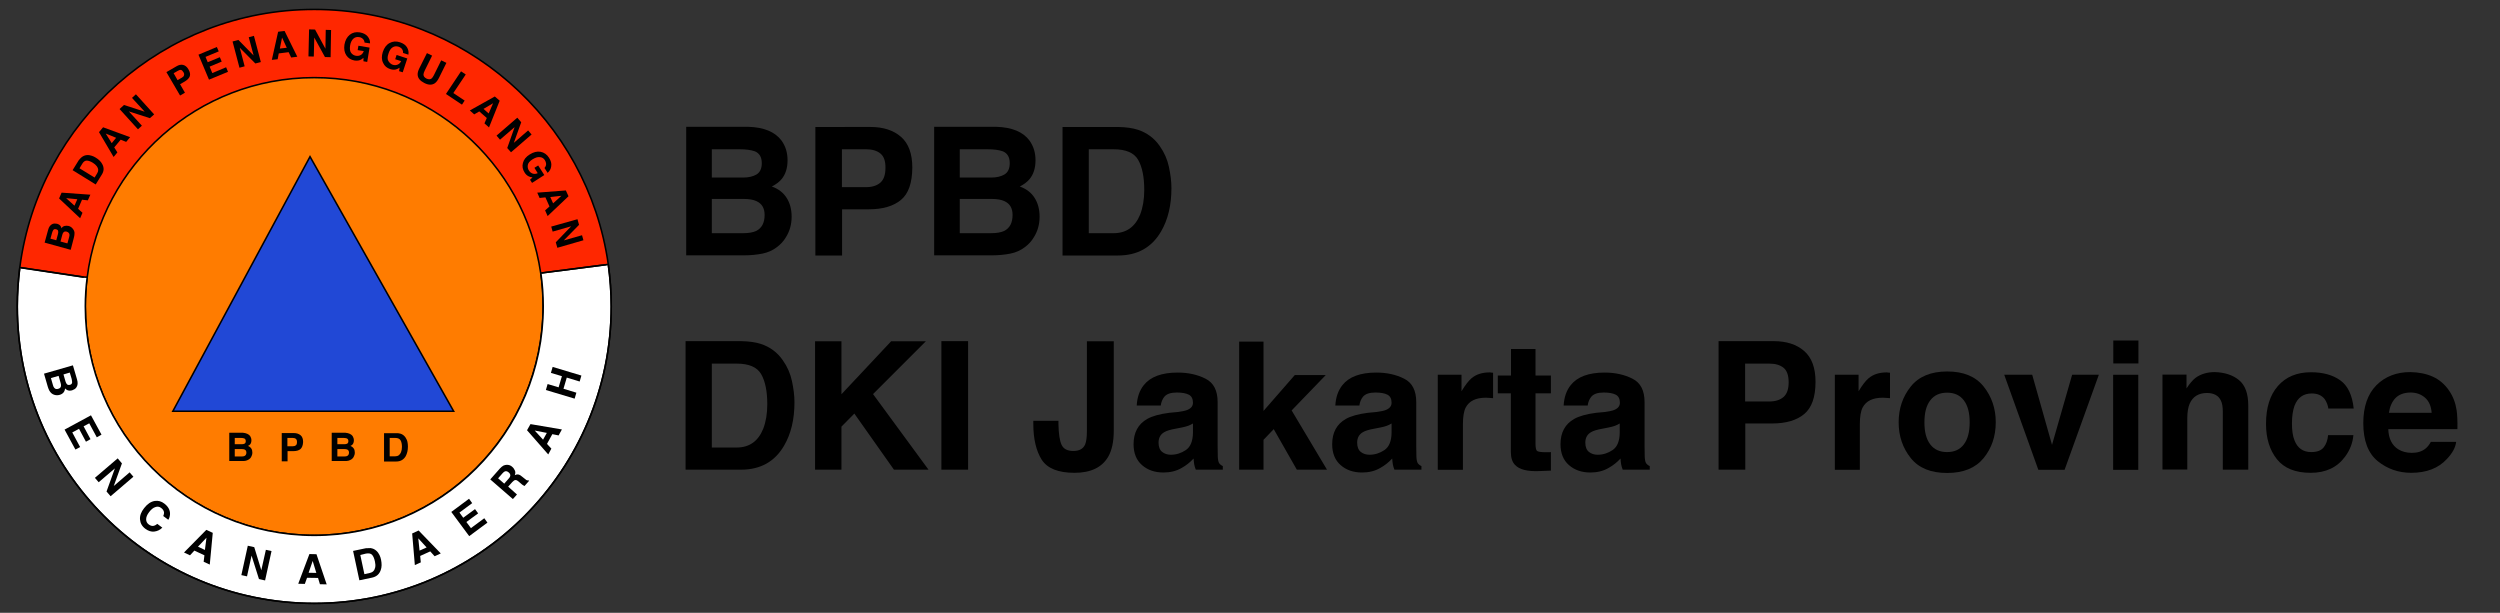 <?xml version="1.0" encoding="utf-8"?>
<!-- Generator: Adobe Illustrator 19.1.0, SVG Export Plug-In . SVG Version: 6.00 Build 0)  -->
<svg version="1.1" id="Layer_1" xmlns="http://www.w3.org/2000/svg" xmlns:xlink="http://www.w3.org/1999/xlink" x="0px" y="0px"
	 viewBox="-105 202 1591 390" style="enable-background:new -105 202 1591 390;" xml:space="preserve">
<rect x="-105" y="202" width="1591" height="390" fill="#333333" stroke="none"/>
<style type="text/css">
	.st0{fill:#FF2700;}
	.st1{fill:#FF7C00;stroke:#000000;stroke-miterlimit:10;}
	.st2{fill:#FFFFFF;stroke:#000000;stroke-miterlimit:10;}
	.st3{fill:#2148D6;stroke:#000000;stroke-miterlimit:10;}
	.st4{fill:none;stroke:#000000;stroke-miterlimit:10;}
</style>
<path class="st0" d="M282.1,370.2l-1.1,0.2l-41.3,5.3l-0.6,0.1C228.8,305.4,168.2,251.4,95,251.4c-74.2,0-135.4,55.4-144.5,127.1
	l-2.2-0.1l-40-6l-0.7-0.1C-80.3,279.6-1,208,95,208C190.3,208,269.1,278.5,282.1,370.2z"/>
<path class="st1" d="M239.1,375.8c1,6.9,1.5,14,1.5,21.2c0,80.4-65.2,145.7-145.7,145.7S-50.7,477.5-50.7,397
	c0-6.3,0.4-12.5,1.2-18.6c9.1-71.6,70.3-127,144.5-127C168.2,251.4,228.8,305.4,239.1,375.8z"/>
<path class="st2" d="M282.1,370.2c1.2,8.8,1.9,17.7,1.9,26.8c0,104.4-84.6,189-189,189S-94,501.4-94,397c0-8.4,0.6-16.7,1.6-24.8
	l0.7,0.1l40,6l2.2,0.1c-0.8,6.1-1.2,12.3-1.2,18.6c0,80.4,65.2,145.7,145.7,145.7S240.7,477.5,240.7,397c0-7.2-0.5-14.3-1.5-21.2
	l0.6-0.1l41.3-5.3L282.1,370.2z"/>
<g>
	<path d="M-71.5,344.5c0.8-0.3,1.8-0.3,2.8-0.1c1,0.3,1.8,0.8,2.2,1.4c0.3,0.4,0.5,0.9,0.6,1.5c0.5-0.8,1.2-1.3,2-1.5
		c0.8-0.2,1.7-0.2,2.6,0c1,0.3,1.8,0.8,2.4,1.5c0.4,0.5,0.8,1,1,1.5c0.3,0.6,0.4,1.3,0.3,2.1c0,0.8-0.2,1.6-0.4,2.4l-2,7.7
		l-16.6-4.6l2.2-8C-73.9,346.3-72.9,345.1-71.5,344.5z M-72.9,353.9l3.7,1l1.1-4c0.2-0.7,0.2-1.3,0.1-1.9c-0.1-0.6-0.6-0.9-1.3-1.1
		c-0.8-0.2-1.4-0.1-1.8,0.5c-0.3,0.5-0.6,1.1-0.8,1.9L-72.9,353.9z M-66.5,355.7l4.4,1.2l1.1-4c0.2-0.7,0.3-1.3,0.2-1.8
		c-0.2-0.8-0.8-1.4-1.8-1.7c-0.9-0.2-1.6-0.1-2.1,0.6c-0.3,0.3-0.5,0.9-0.7,1.6L-66.5,355.7z"/>
	<path d="M-67.4,328.3l1.6-3.7l18.3,1.3l-1.6,3.6l-3.7-0.4l-2.5,5.8l2.8,2.5l-1.5,3.5L-67.4,328.3z M-57.6,332.9l1.8-4.1l-7.1-0.7
		L-57.6,332.9z"/>
	<path d="M-53.1,302.1c1-0.8,2.1-1.3,3.4-1.4c1-0.1,2.1,0.1,3,0.4c1,0.3,1.8,0.7,2.6,1.2c2,1.2,3.4,2.6,4.2,4.2
		c1.2,2.2,1.1,4.4-0.3,6.6l-3.9,6.3l-14.7-9.1l3.9-6.3C-54.3,303.3-53.7,302.6-53.1,302.1z M-54.4,309.1l9.6,5.9l1.7-2.8
		c0.9-1.5,0.8-2.9-0.3-4.4c-0.6-0.8-1.4-1.5-2.5-2.2c-1.5-0.9-2.8-1.4-3.9-1.4c-1.1,0-2.1,0.7-2.9,2.1L-54.4,309.1z"/>
	<path d="M-42,286.1l2.6-3.1l17.2,6.3l-2.5,3l-3.5-1.4l-4.1,4.9l2,3.2l-2.4,2.9L-42,286.1z M-33.9,293.1l2.8-3.4l-6.6-2.7
		L-33.9,293.1z"/>
	<path d="M-28.9,271.4l2.8-2.6l13.2,4.3l-8.1-8.8l2.5-2.3l11.6,12.8l-2.7,2.4l-13.4-4.3l8.3,9.1l-2.5,2.3L-28.9,271.4z"/>
	<path d="M15.8,250.5c-0.4,1.2-1.5,2.3-3.1,3.3l-3.1,1.8l3.1,5.4l-3.1,1.8l-8.7-14.9l6.4-3.7c1.5-0.9,2.9-1.2,4.2-0.9
		c1.3,0.3,2.5,1.2,3.4,2.8C15.9,247.8,16.2,249.3,15.8,250.5z M10.2,246.5c-0.6-0.1-1.2,0.1-1.9,0.5l-2.8,1.6L8,253l2.8-1.6
		c0.7-0.4,1.2-0.9,1.3-1.5c0.2-0.6,0.1-1.3-0.4-2C11.2,247.2,10.8,246.6,10.2,246.5z"/>
	<path d="M34.2,234.7l-8.4,3.5l1.4,3.4l7.7-3.2l1.2,2.8l-7.7,3.2l1.7,4.1l8.8-3.7l1.2,2.9l-12.1,5l-6.7-15.9l11.7-4.9L34.2,234.7z"
		/>
	<path d="M43,228.4l3.7-1l9.7,9.9l-3.1-11.6l3.3-0.9l4.4,16.7l-3.5,0.9l-9.9-10l3.1,11.8l-3.3,0.9L43,228.4z"/>
	<path d="M72,222.2l4.1-0.5l8.1,16.4l-3.9,0.5l-1.6-3.4l-6.3,0.8l-0.7,3.7l-3.7,0.4L72,222.2z M73.1,232.9l4.4-0.5l-3-6.5
		L73.1,232.9z"/>
	<path d="M91.7,220.7l3.8,0.1l6.6,12.2l0.2-12l3.4,0.1l-0.3,17.3l-3.6-0.1L95,225.9L94.7,238l-3.4-0.1L91.7,220.7z"/>
	<path d="M127,229.1c-0.1-1.2-0.6-2.1-1.6-2.8c-0.5-0.4-1.2-0.6-1.9-0.7c-1.4-0.2-2.6,0.1-3.6,1c-1,0.9-1.8,2.4-2.1,4.4
		c-0.3,2.1-0.1,3.7,0.7,4.7s1.8,1.6,3,1.8s2.2,0,3.1-0.5s1.5-1.4,1.9-2.5l-3.9-0.6l0.5-2.8l7.1,1.2l-1.5,9.1l-2.4-0.4v-2.2
		c-0.8,0.7-1.5,1.2-2.1,1.4c-1,0.4-2.2,0.5-3.6,0.3c-2.3-0.4-4-1.5-5.2-3.3s-1.6-4.1-1.2-6.8c0.5-2.8,1.6-4.8,3.4-6.3
		c1.8-1.4,3.9-1.9,6.4-1.5c2.2,0.4,3.8,1.2,4.9,2.5c1.1,1.3,1.7,2.8,1.6,4.5L127,229.1z"/>
	<path d="M151.5,235.7c0.1-1.2-0.3-2.2-1.1-3c-0.5-0.4-1.1-0.8-1.8-1c-1.3-0.4-2.6-0.3-3.7,0.4c-1.2,0.7-2.1,2.1-2.7,4.1
		c-0.7,2-0.7,3.6,0,4.7c0.7,1.1,1.6,1.9,2.7,2.3c1.2,0.4,2.2,0.3,3.2-0.1c0.9-0.4,1.7-1.1,2.2-2.2l-3.8-1.2l0.9-2.7l6.8,2.2
		l-2.9,8.8l-2.3-0.7l0.3-2.2c-0.9,0.6-1.7,0.9-2.3,1.1c-1.1,0.3-2.3,0.2-3.6-0.2c-2.2-0.7-3.7-2-4.6-4c-1-2-1-4.3-0.2-6.9
		c0.9-2.7,2.3-4.6,4.3-5.7s4.2-1.3,6.6-0.5c2.1,0.7,3.6,1.7,4.5,3.2c0.9,1.5,1.2,3,0.9,4.7L151.5,235.7z"/>
	<path d="M166.7,235.8l3.3,1.6l-4.7,9.5c-0.5,1.1-0.8,1.9-0.8,2.5c0,1.1,0.6,1.9,1.9,2.6c1.3,0.6,2.4,0.6,3.2,0
		c0.5-0.4,1-1.1,1.5-2.1l4.7-9.5l3.3,1.6l-4.7,9.5c-0.8,1.6-1.7,2.8-2.7,3.5c-1.8,1.2-4,1.2-6.7-0.2c-2.7-1.4-4.1-3.1-4.2-5.2
		c-0.1-1.2,0.3-2.6,1.1-4.2L166.7,235.8z"/>
	<path d="M188.4,247.4l3,2l-7.9,11.8l7.2,4.8l-1.7,2.6l-10.2-6.8L188.4,247.4z"/>
	<path d="M209.9,263.4l3.1,2.7l-6.8,17l-2.9-2.6l1.5-3.4l-4.8-4.2l-3.2,1.9l-2.8-2.5L209.9,263.4z M202.7,271.3l3.3,2.9l2.8-6.5
		L202.7,271.3z"/>
	<path d="M224.2,276.9l2.5,2.9l-4.7,13.1l9.1-7.9l2.2,2.6l-13.1,11.3l-2.4-2.7l4.7-13.3l-9.3,8l-2.2-2.6L224.2,276.9z"/>
	<path d="M241.5,308.9c0.8-0.9,1.2-1.9,1-3c-0.1-0.6-0.3-1.3-0.7-1.9c-0.7-1.2-1.8-1.9-3.2-2c-1.4-0.2-2.9,0.3-4.7,1.4
		c-1.8,1.1-2.8,2.4-3,3.6c-0.2,1.3,0,2.5,0.7,3.5c0.6,1,1.5,1.7,2.5,2s2,0.2,3.1-0.3l-2.1-3.4l2.4-1.5l3.9,6.1l-7.8,5l-1.3-2
		l1.6-1.5c-1.1-0.1-1.9-0.4-2.5-0.7c-1-0.5-1.9-1.3-2.6-2.5c-1.2-1.9-1.6-3.9-1-6c0.5-2.1,2-4,4.3-5.4c2.4-1.5,4.7-2.1,6.9-1.7
		c2.2,0.4,4.1,1.7,5.4,3.8c1.2,1.9,1.7,3.6,1.4,5.4c-0.2,1.7-1,3.1-2.3,4.2L241.5,308.9z"/>
	<path d="M255.1,323.2l1.7,3.7l-13.3,12.6l-1.6-3.6l2.8-2.5l-2.6-5.8l-3.7,0.4l-1.5-3.4L255.1,323.2z M245.2,327.4l1.8,4l5.3-4.8
		L245.2,327.4z"/>
	<path d="M262.5,341.5l1,3.6l-9.7,9.9l11.6-3.3l0.9,3.2l-16.6,4.8l-1-3.5l9.8-10.2l-11.8,3.4l-0.9-3.2L262.5,341.5z"/>
</g>
<g>
	<path d="M-56.5,448.7c-0.6,0.8-1.5,1.3-2.6,1.7c-1.1,0.3-2.1,0.3-3-0.1c-0.5-0.2-1-0.6-1.5-1.1c-0.1,1-0.4,1.9-1,2.6
		s-1.4,1.2-2.5,1.5s-2.1,0.3-3.2,0c-0.7-0.2-1.3-0.5-1.8-0.9c-0.6-0.5-1.1-1.1-1.5-1.8c-0.4-0.7-0.7-1.6-1-2.5l-2.4-8.3l18.4-5.3
		l2.6,8.9C-55.3,445.6-55.5,447.4-56.5,448.7z M-67.7,441.2l-4.9,1.4l1.3,4.5c0.2,0.8,0.5,1.4,0.9,1.8c0.6,0.7,1.5,0.9,2.6,0.5
		c1-0.3,1.5-0.9,1.6-1.7c0.1-0.5,0-1.1-0.2-1.9L-67.7,441.2z M-60.6,439.1l-4,1.2l1.3,4.5c0.2,0.8,0.6,1.4,1,1.8s1.1,0.5,1.8,0.3
		c0.9-0.2,1.3-0.7,1.4-1.5c0-0.6-0.1-1.4-0.3-2.3L-60.6,439.1z"/>
	<path d="M-43.4,480.3l-4.8-8.9l-3.6,1.9l4.4,8.2l-2.9,1.6l-4.4-8.2l-4.3,2.3l5,9.3l-3,1.6l-6.9-12.7l16.8-9.1l6.7,12.3L-43.4,480.3
		z"/>
	<path d="M-30.1,493.7l2.7,3.2l-5.2,14.4l10.1-8.7l2.4,2.8l-14.5,12.4l-2.6-3l5.3-14.7l-10.3,8.8l-2.4-2.8L-30.1,493.7z"/>
	<path d="M-6.5,520.8c2.2-0.3,4.2,0.2,6.1,1.7c2.5,1.9,3.7,4.2,3.6,6.7c-0.1,1.4-0.4,2.6-1.1,3.6l-3.2-2.4c0.4-0.9,0.5-1.6,0.5-2.2
		c-0.1-1.1-0.7-2.1-1.8-2.9c-1.1-0.9-2.4-1.1-3.7-0.6c-1.4,0.4-2.7,1.5-4,3.2s-1.9,3.2-1.9,4.6c0,1.4,0.6,2.5,1.7,3.3
		c1.1,0.8,2.2,1.1,3.3,0.8c0.6-0.2,1.3-0.5,2.1-1.2l3.2,2.4c-1.5,1.5-3.3,2.3-5.2,2.5s-3.7-0.4-5.5-1.7c-2.2-1.6-3.3-3.6-3.5-6
		s0.7-4.8,2.6-7.2C-11.2,522.7-9,521.2-6.5,520.8z"/>
	<path d="M26.3,539.2l4.1,1.9l-1.9,20.2l-3.9-1.8l0.5-4.1l-6.4-3l-2.8,3l-3.8-1.8L26.3,539.2z M21,549.9l4.4,2.1l1-7.8L21,549.9z"/>
	<path d="M52.7,549.3l4.1,0.9l4.5,14.7l2.9-13l3.6,0.8l-4.1,18.7l-3.9-0.9l-4.7-14.9l-2.9,13.2l-3.6-0.8L52.7,549.3z"/>
	<path d="M91.9,554.6l4.5,0.1l6.5,19.2l-4.3-0.1l-1.2-4l-7-0.1l-1.4,3.9l-4.2-0.1L91.9,554.6z M91.4,566.5l4.9,0.1L94,559
		L91.4,566.5z"/>
	<path d="M130.8,550.8c1.4,0.2,2.6,0.7,3.7,1.7c0.9,0.8,1.5,1.7,2,2.7s0.8,2,1,3c0.5,2.5,0.5,4.7-0.2,6.6c-0.9,2.6-2.7,4.2-5.5,4.8
		l-8.1,1.7l-4-18.7l8.1-1.7C129,550.8,130,550.8,130.8,550.8z M124.3,555.2l2.6,12.2l3.6-0.8c1.8-0.4,2.9-1.6,3.3-3.6
		c0.2-1.1,0.1-2.3-0.2-3.7c-0.4-1.9-1-3.3-1.8-4.2s-2.1-1.1-3.9-0.8L124.3,555.2z"/>
	<path d="M157.3,541.5l4.1-1.9l14.1,14.6l-3.9,1.8l-2.8-3.1l-6.4,2.9l0.4,4.1l-3.8,1.7L157.3,541.5z M162,552.4l4.5-2l-5.3-5.8
		L162,552.4z"/>
	<path d="M195.5,522.2l-8.1,6l2.4,3.3l7.5-5.5l2,2.7l-7.5,5.5l2.9,3.9l8.5-6.3l2,2.8l-11.6,8.6l-11.4-15.4l11.3-8.4L195.5,522.2z"/>
	<path d="M215.4,498.3c0.7-0.3,1.4-0.5,2.2-0.5c0.6,0,1.2,0.1,1.8,0.3c0.6,0.2,1.2,0.6,1.7,1.1c0.7,0.6,1.2,1.4,1.6,2.3
		s0.3,1.9-0.1,2.9c0.8-0.4,1.6-0.6,2.4-0.4s1.6,0.7,2.6,1.6l1,0.8c0.7,0.6,1.1,0.9,1.4,1.1c0.4,0.2,0.9,0.3,1.3,0.2l0.4,0.3
		l-2.9,3.3c-0.4-0.2-0.7-0.4-0.9-0.5c-0.5-0.3-0.9-0.6-1.3-1l-1.4-1.2c-0.9-0.8-1.7-1.2-2.2-1.1c-0.6,0-1.2,0.5-2,1.3l-2.6,2.9
		l5.6,5l-2.6,2.9L207,507.1l6.1-6.9C213.9,499.3,214.7,498.7,215.4,498.3z M212,506.4l3.9,3.4l2.8-3.2c0.6-0.6,0.9-1.2,1-1.6
		c0.2-0.8-0.1-1.6-0.9-2.3c-0.9-0.8-1.7-1-2.5-0.7c-0.4,0.2-0.9,0.5-1.5,1.2L212,506.4z"/>
	<path d="M230.4,475.8l2.2-3.9l20,3.4l-2.1,3.8l-4-0.8l-3.4,6.2l2.8,3l-2,3.7L230.4,475.8z M240.6,481.8l2.4-4.3l-7.7-1.5
		L240.6,481.8z"/>
	<path d="M260.7,455.7l-18.3-5.5l1.1-3.8l7,2.1l2.1-7.1l-7-2.1l1.1-3.8L265,441l-1.1,3.8l-8.2-2.5l-2.1,7.1l8.2,2.5L260.7,455.7z"/>
</g>
<polygon class="st3" points="5,463.7 183.7,463.7 92.3,301.7 "/>
<g>
	<path class="st4" d="M282.1,370.2c1.2,8.8,1.9,17.7,1.9,26.8c0,104.4-84.6,189-189,189S-94,501.4-94,397c0-8.4,0.6-16.7,1.6-24.8
		C-80.3,279.6-1,208,95,208C190.3,208,269.1,278.5,282.1,370.2z"/>
	<line class="st4" x1="239.7" y1="375.7" x2="281" y2="370.4"/>
	<line class="st4" x1="-51.7" y1="378.4" x2="-91.7" y2="372.4"/>
</g>
<g>
	<path d="M54.2,479.5c0.5,0.8,0.8,1.7,0.8,2.7c0,1.1-0.3,2-0.8,2.6c-0.3,0.4-0.8,0.7-1.4,1c0.9,0.3,1.6,0.9,2.1,1.6s0.7,1.6,0.7,2.6
		c0,1.1-0.3,2-0.8,2.9c-0.3,0.6-0.8,1-1.3,1.4c-0.6,0.4-1.3,0.7-2,0.9s-1.6,0.2-2.5,0.2h-8.1v-18h8.7
		C51.7,477.6,53.3,478.3,54.2,479.5z M44.4,480.7v4h4.4c0.8,0,1.4-0.1,1.9-0.4s0.7-0.8,0.7-1.6c0-0.8-0.3-1.4-1-1.7
		c-0.6-0.2-1.3-0.3-2.1-0.3H44.4z M44.4,487.7v4.8h4.4c0.8,0,1.4-0.1,1.8-0.3c0.8-0.4,1.2-1.1,1.2-2.2c0-0.9-0.4-1.6-1.1-1.9
		c-0.4-0.2-1-0.3-1.8-0.3h-4.5V487.7z"/>
	<path d="M86.2,487.8c-1.1,0.9-2.6,1.3-4.5,1.3H78v6.5h-3.7v-18H82c1.8,0,3.2,0.5,4.3,1.4s1.6,2.4,1.6,4.3
		C87.8,485.4,87.2,486.9,86.2,487.8z M83.3,481.3c-0.5-0.4-1.1-0.6-2-0.6h-3.4v5.3h3.4c0.9,0,1.5-0.2,2-0.6s0.7-1.1,0.7-2.1
		C84,482.4,83.8,481.7,83.3,481.3z"/>
	<path d="M119.4,479.5c0.5,0.8,0.8,1.7,0.8,2.7c0,1.1-0.3,2-0.8,2.6c-0.3,0.4-0.8,0.7-1.4,1c0.9,0.3,1.6,0.9,2.1,1.6
		s0.7,1.6,0.7,2.6c0,1.1-0.3,2-0.8,2.9c-0.3,0.6-0.8,1-1.3,1.4c-0.6,0.4-1.3,0.7-2,0.9s-1.6,0.2-2.5,0.2h-8.1v-18h8.7
		C117,477.6,118.5,478.3,119.4,479.5z M109.7,480.7v4h4.4c0.8,0,1.4-0.1,1.9-0.4s0.7-0.8,0.7-1.6c0-0.8-0.3-1.4-1-1.7
		c-0.6-0.2-1.3-0.3-2.1-0.3H109.7z M109.7,487.7v4.8h4.4c0.8,0,1.4-0.1,1.8-0.3c0.8-0.4,1.2-1.1,1.2-2.2c0-0.9-0.4-1.6-1.1-1.9
		c-0.4-0.2-1-0.3-1.8-0.3h-4.5V487.7z"/>
	<path d="M149.9,478c1.3,0.4,2.3,1.2,3.1,2.3c0.6,0.9,1.1,1.9,1.3,2.9c0.2,1,0.3,2,0.3,3c0,2.4-0.5,4.4-1.4,6.1
		c-1.3,2.2-3.3,3.4-6,3.4h-7.8v-18h7.8C148.2,477.6,149.1,477.8,149.9,478z M143,480.7v11.7h3.5c1.8,0,3-0.9,3.7-2.6
		c0.4-1,0.6-2.1,0.6-3.4c0-1.8-0.3-3.2-0.9-4.2c-0.6-1-1.7-1.5-3.4-1.5H143z"/>
</g>
<g>
	<path d="M392.4,291.5c2.5,3.5,3.8,7.6,3.8,12.5c0,5-1.3,9-3.8,12c-1.4,1.7-3.5,3.3-6.2,4.7c4.2,1.5,7.3,3.9,9.4,7.2
		c2.1,3.3,3.2,7.3,3.2,12c0,4.8-1.2,9.2-3.6,13c-1.5,2.6-3.5,4.7-5.8,6.4c-2.6,2-5.7,3.4-9.2,4.1c-3.6,0.7-7.4,1.1-11.6,1.1h-36.9
		v-81.8h39.5C381.2,283,388.2,285.9,392.4,291.5z M348,297v18h19.9c3.6,0,6.4-0.7,8.6-2c2.2-1.4,3.3-3.7,3.3-7.2
		c0-3.8-1.5-6.3-4.4-7.5c-2.5-0.9-5.8-1.3-9.7-1.3H348z M348,328.6v21.8h19.9c3.6,0,6.3-0.5,8.3-1.4c3.6-1.8,5.4-5.2,5.4-10.2
		c0-4.3-1.7-7.2-5.2-8.8c-1.9-0.9-4.7-1.4-8.2-1.4H348z"/>
	<path d="M468.4,329.2c-4.8,4-11.6,6-20.5,6h-17v29.4h-17v-81.8H449c8.1,0,14.6,2.1,19.4,6.3c4.8,4.2,7.2,10.7,7.2,19.6
		C475.5,318.4,473.2,325.2,468.4,329.2z M455.3,299.7c-2.2-1.8-5.2-2.7-9.1-2.7h-15.4v24.1h15.4c3.9,0,6.9-1,9.1-2.9
		c2.2-2,3.2-5.1,3.2-9.3C458.6,304.6,457.5,301.5,455.3,299.7z"/>
	<path d="M550.2,291.5c2.5,3.5,3.8,7.6,3.8,12.5c0,5-1.3,9-3.8,12c-1.4,1.7-3.5,3.3-6.2,4.7c4.2,1.5,7.3,3.9,9.4,7.2
		c2.1,3.3,3.2,7.3,3.2,12c0,4.8-1.2,9.2-3.6,13c-1.5,2.6-3.5,4.7-5.8,6.4c-2.6,2-5.7,3.4-9.2,4.1c-3.6,0.7-7.4,1.1-11.6,1.1h-36.9
		v-81.8h39.5C539,283,546.1,285.9,550.2,291.5z M505.8,297v18h19.9c3.6,0,6.4-0.7,8.6-2c2.2-1.4,3.3-3.7,3.3-7.2
		c0-3.8-1.5-6.3-4.4-7.5c-2.5-0.9-5.8-1.3-9.7-1.3H505.8z M505.8,328.6v21.8h19.9c3.6,0,6.3-0.5,8.3-1.4c3.6-1.8,5.4-5.2,5.4-10.2
		c0-4.3-1.7-7.2-5.2-8.8c-1.9-0.9-4.7-1.4-8.2-1.4H505.8z"/>
	<path d="M619.2,284.6c5.7,1.9,10.4,5.3,13.9,10.4c2.9,4.1,4.8,8.5,5.8,13.2c1,4.7,1.6,9.2,1.6,13.5c0,10.9-2.2,20.1-6.6,27.6
		c-5.9,10.2-15.1,15.3-27.4,15.3h-35.3v-81.8h35.3C611.6,282.9,615.9,283.5,619.2,284.6z M587.9,297v53.4h15.8
		c8.1,0,13.7-4,16.9-11.9c1.7-4.4,2.6-9.6,2.6-15.6c0-8.3-1.3-14.7-3.9-19.2c-2.6-4.5-7.8-6.7-15.6-6.7H587.9z"/>
	<path d="M379.3,420.9c5.7,1.9,10.4,5.3,13.9,10.4c2.9,4.1,4.8,8.5,5.8,13.2c1,4.7,1.6,9.2,1.6,13.5c0,10.9-2.2,20.1-6.6,27.6
		c-5.9,10.2-15.1,15.3-27.4,15.3h-35.3v-81.8h35.3C371.7,419.2,376,419.8,379.3,420.9z M348,433.4v53.4h15.8c8.1,0,13.7-4,16.9-11.9
		c1.7-4.4,2.6-9.6,2.6-15.6c0-8.3-1.3-14.7-3.9-19.2c-2.6-4.5-7.8-6.7-15.6-6.7H348z"/>
	<path d="M413.7,419.2h16.8v33.7l31.6-33.7h22.1l-33.6,33.6l35.3,48.1h-22l-25.2-35.7l-8.2,8.3v27.4h-16.8V419.2z"/>
	<path d="M511.1,500.9h-17v-81.8h17V500.9z"/>
	<path d="M568.6,469.9v1.9c0.1,6.3,0.8,10.8,2,13.3c1.2,2.6,3.7,3.9,7.5,3.9c3.8,0,6.3-1.4,7.5-4.2c0.7-1.7,1.1-4.5,1.1-8.4v-57.2
		h17.1v56.9c0,7-1.2,12.5-3.5,16.5c-4,6.9-11.2,10.3-21.5,10.3c-10.4,0-17.3-2.8-20.9-8.4c-3.5-5.6-5.3-13.2-5.3-22.8v-1.9H568.6z"
		/>
	<path d="M644.5,464.2c2.9-0.4,5-0.8,6.3-1.4c2.3-1,3.4-2.5,3.4-4.5c0-2.5-0.9-4.2-2.6-5.1c-1.7-0.9-4.3-1.4-7.7-1.4
		c-3.8,0-6.5,0.9-8,2.8c-1.1,1.4-1.9,3.2-2.2,5.5h-15.3c0.3-5.3,1.8-9.6,4.5-13c4.2-5.3,11.4-8,21.6-8c6.6,0,12.6,1.3,17.7,3.9
		c5.2,2.6,7.7,7.6,7.7,14.9v27.7c0,1.9,0,4.3,0.1,7c0.1,2.1,0.4,3.5,0.9,4.2c0.5,0.7,1.3,1.4,2.3,1.8v2.3h-17.2
		c-0.5-1.2-0.8-2.4-1-3.4c-0.2-1.1-0.3-2.3-0.4-3.7c-2.2,2.4-4.7,4.4-7.6,6c-3.4,2-7.3,2.9-11.6,2.9c-5.5,0-10.1-1.6-13.6-4.7
		c-3.6-3.1-5.4-7.6-5.4-13.3c0-7.4,2.9-12.8,8.7-16.1c3.2-1.8,7.8-3.1,14-3.9L644.5,464.2z M654.2,471.5c-1,0.6-2,1.1-3.1,1.5
		c-1,0.4-2.4,0.7-4.2,1.1l-3.6,0.7c-3.4,0.6-5.8,1.3-7.3,2.2c-2.5,1.4-3.7,3.7-3.7,6.7c0,2.7,0.8,4.7,2.3,5.9
		c1.5,1.2,3.4,1.8,5.5,1.8c3.5,0,6.6-1,9.6-3c2.9-2,4.4-5.6,4.5-10.9V471.5z"/>
	<path d="M683.6,419.4h15.5v44.1l19.9-22.8h19.7l-21.7,22.5l22.5,37.7h-19.2l-14.7-25.8l-6.5,6.8v19h-15.5V419.4z"/>
	<path d="M770.9,464.2c2.9-0.4,5-0.8,6.3-1.4c2.3-1,3.4-2.5,3.4-4.5c0-2.5-0.9-4.2-2.6-5.1c-1.7-0.9-4.3-1.4-7.7-1.4
		c-3.8,0-6.5,0.9-8,2.8c-1.1,1.4-1.9,3.2-2.2,5.5h-15.3c0.3-5.3,1.8-9.6,4.5-13c4.2-5.3,11.4-8,21.6-8c6.6,0,12.6,1.3,17.7,3.9
		c5.2,2.6,7.7,7.6,7.7,14.9v27.7c0,1.9,0,4.3,0.1,7c0.1,2.1,0.4,3.5,0.9,4.2c0.5,0.7,1.3,1.4,2.3,1.8v2.3h-17.2
		c-0.5-1.2-0.8-2.4-1-3.4c-0.2-1.1-0.3-2.3-0.4-3.7c-2.2,2.4-4.7,4.4-7.6,6c-3.4,2-7.3,2.9-11.6,2.9c-5.5,0-10.1-1.6-13.6-4.7
		c-3.6-3.1-5.4-7.6-5.4-13.3c0-7.4,2.9-12.8,8.7-16.1c3.2-1.8,7.8-3.1,14-3.9L770.9,464.2z M780.6,471.5c-1,0.6-2,1.1-3.1,1.5
		c-1,0.4-2.4,0.7-4.2,1.1l-3.6,0.7c-3.4,0.6-5.8,1.3-7.3,2.2c-2.5,1.4-3.7,3.7-3.7,6.7c0,2.7,0.8,4.7,2.3,5.9
		c1.5,1.2,3.4,1.8,5.5,1.8c3.5,0,6.6-1,9.6-3c2.9-2,4.4-5.6,4.5-10.9V471.5z"/>
	<path d="M843.8,439.1c0.2,0,0.7,0,1.4,0.1v16.2c-1-0.1-1.9-0.2-2.7-0.2c-0.8,0-1.4-0.1-1.9-0.1c-6.4,0-10.6,2.1-12.8,6.2
		c-1.2,2.3-1.8,5.9-1.8,10.8v28.9H810v-60.5h15.1V451c2.4-4,4.6-6.8,6.4-8.3c3-2.5,6.8-3.7,11.5-3.7
		C843.3,439,843.6,439,843.8,439.1z"/>
	<path d="M848.2,452.3V441h8.4v-16.9h15.6V441h9.8v11.3h-9.8v32c0,2.5,0.3,4,0.9,4.6c0.6,0.6,2.6,0.9,5.8,0.9c0.5,0,1,0,1.5,0
		c0.5,0,1.1,0,1.6-0.1v11.8l-7.5,0.3c-7.5,0.3-12.6-1-15.3-3.9c-1.8-1.8-2.7-4.6-2.7-8.4v-37.2H848.2z"/>
	<path d="M916.2,464.2c2.9-0.4,5-0.8,6.3-1.4c2.3-1,3.4-2.5,3.4-4.5c0-2.5-0.9-4.2-2.6-5.1c-1.7-0.9-4.3-1.4-7.7-1.4
		c-3.8,0-6.5,0.9-8,2.8c-1.1,1.4-1.9,3.2-2.2,5.5h-15.3c0.3-5.3,1.8-9.6,4.5-13c4.2-5.3,11.4-8,21.6-8c6.6,0,12.6,1.3,17.7,3.9
		c5.2,2.6,7.7,7.6,7.7,14.9v27.7c0,1.9,0,4.3,0.1,7c0.1,2.1,0.4,3.5,0.9,4.2s1.3,1.4,2.3,1.8v2.3h-17.2c-0.5-1.2-0.8-2.4-1-3.4
		c-0.2-1.1-0.3-2.3-0.4-3.7c-2.2,2.4-4.7,4.4-7.6,6c-3.4,2-7.3,2.9-11.6,2.9c-5.5,0-10.1-1.6-13.6-4.7c-3.6-3.1-5.4-7.6-5.4-13.3
		c0-7.4,2.9-12.8,8.7-16.1c3.2-1.8,7.8-3.1,14-3.9L916.2,464.2z M925.8,471.5c-1,0.6-2,1.1-3.1,1.5c-1,0.4-2.4,0.7-4.2,1.1l-3.6,0.7
		c-3.4,0.6-5.8,1.3-7.3,2.2c-2.5,1.4-3.7,3.7-3.7,6.7c0,2.7,0.8,4.7,2.3,5.9c1.5,1.2,3.4,1.8,5.5,1.8c3.5,0,6.6-1,9.6-3
		c2.9-2,4.4-5.6,4.5-10.9V471.5z"/>
	<path d="M1043.2,465.5c-4.8,4-11.6,6-20.5,6h-17v29.4h-17v-81.8h35.1c8.1,0,14.6,2.1,19.4,6.3c4.8,4.2,7.2,10.7,7.2,19.6
		C1050.4,454.7,1048,461.5,1043.2,465.5z M1030.1,436.1c-2.2-1.8-5.2-2.7-9.1-2.7h-15.4v24.1h15.4c3.9,0,6.9-1,9.1-2.9
		c2.2-2,3.2-5.1,3.2-9.3S1032.3,437.9,1030.1,436.1z"/>
	<path d="M1096.4,439.1c0.2,0,0.7,0,1.4,0.1v16.2c-1-0.1-1.9-0.2-2.7-0.2c-0.8,0-1.4-0.1-1.9-0.1c-6.4,0-10.6,2.1-12.8,6.2
		c-1.2,2.3-1.8,5.9-1.8,10.8v28.9h-15.9v-60.5h15.1V451c2.4-4,4.6-6.8,6.4-8.3c3-2.5,6.8-3.7,11.5-3.7
		C1095.9,439,1096.2,439,1096.4,439.1z"/>
	<path d="M1157.4,493.5c-5.1,6.3-12.9,9.5-23.2,9.5c-10.4,0-18.1-3.1-23.2-9.5s-7.7-13.9-7.7-22.8c0-8.7,2.6-16.3,7.7-22.7
		c5.1-6.4,12.9-9.6,23.2-9.6c10.4,0,18.1,3.2,23.2,9.6c5.1,6.4,7.7,14,7.7,22.7C1165.1,479.7,1162.5,487.2,1157.4,493.5z
		 M1144.8,484.8c2.5-3.3,3.7-8,3.7-14c0-6.1-1.2-10.7-3.7-14c-2.5-3.3-6-4.9-10.7-4.9c-4.6,0-8.2,1.6-10.7,4.9
		c-2.5,3.3-3.7,7.9-3.7,14c0,6.1,1.2,10.7,3.7,14s6.1,4.9,10.7,4.9C1138.8,489.7,1142.3,488.1,1144.8,484.8z"/>
	<path d="M1213.7,440.5h17l-21.8,60.5h-16.7l-21.7-60.5h17.8l12.6,44.6L1213.7,440.5z"/>
	<path d="M1255.9,433.3h-16v-14.6h16V433.3z M1239.8,440.5h16v60.5h-16V440.5z"/>
	<path d="M1319.9,443.9c4,3.3,5.9,8.7,5.9,16.3v40.7h-16.2v-36.8c0-3.2-0.4-5.6-1.3-7.3c-1.5-3.1-4.5-4.7-8.8-4.7
		c-5.3,0-9,2.3-11,6.8c-1,2.4-1.5,5.5-1.5,9.2v32.7h-15.8v-60.4h15.3v8.8c2-3.1,3.9-5.3,5.7-6.7c3.2-2.4,7.4-3.7,12.3-3.7
		C1310.9,439,1316,440.7,1319.9,443.9z"/>
	<path d="M1376.8,462.2c-0.3-2.3-1.1-4.3-2.3-6.1c-1.8-2.4-4.5-3.7-8.3-3.7c-5.3,0-9,2.6-11,7.9c-1,2.8-1.6,6.5-1.6,11.2
		c0,4.4,0.5,8,1.6,10.7c1.9,5,5.5,7.5,10.7,7.5c3.7,0,6.3-1,7.9-3c1.6-2,2.5-4.6,2.8-7.8h16.1c-0.4,4.8-2.1,9.4-5.2,13.6
		c-5,6.9-12.3,10.4-22,10.4s-16.9-2.9-21.5-8.7c-4.6-5.8-6.9-13.3-6.9-22.4c0-10.4,2.5-18.4,7.6-24.2c5.1-5.8,12.1-8.7,21-8.7
		c7.6,0,13.8,1.7,18.6,5.1c4.8,3.4,7.7,9.4,8.6,18H1376.8z"/>
	<path d="M1443.2,441.7c4.2,1.9,7.7,4.9,10.4,8.9c2.5,3.6,4.1,7.8,4.8,12.5c0.4,2.8,0.6,6.8,0.5,12h-44c0.2,6.1,2.4,10.3,6.3,12.8
		c2.4,1.5,5.3,2.3,8.7,2.3c3.6,0,6.5-0.9,8.8-2.8c1.2-1,2.3-2.4,3.3-4.2h16.1c-0.4,3.6-2.4,7.2-5.9,10.9c-5.4,5.9-13,8.8-22.7,8.8
		c-8.1,0-15.2-2.5-21.3-7.4c-6.1-5-9.2-13-9.2-24.2c0-10.5,2.8-18.5,8.3-24.1c5.6-5.6,12.8-8.4,21.6-8.4
		C1434.2,438.9,1439,439.8,1443.2,441.7z M1419.5,455.3c-2.2,2.3-3.6,5.4-4.2,9.4h27.2c-0.3-4.2-1.7-7.4-4.2-9.6
		c-2.5-2.2-5.6-3.3-9.4-3.3C1424.9,451.9,1421.8,453,1419.5,455.3z"/>
</g>
</svg>
